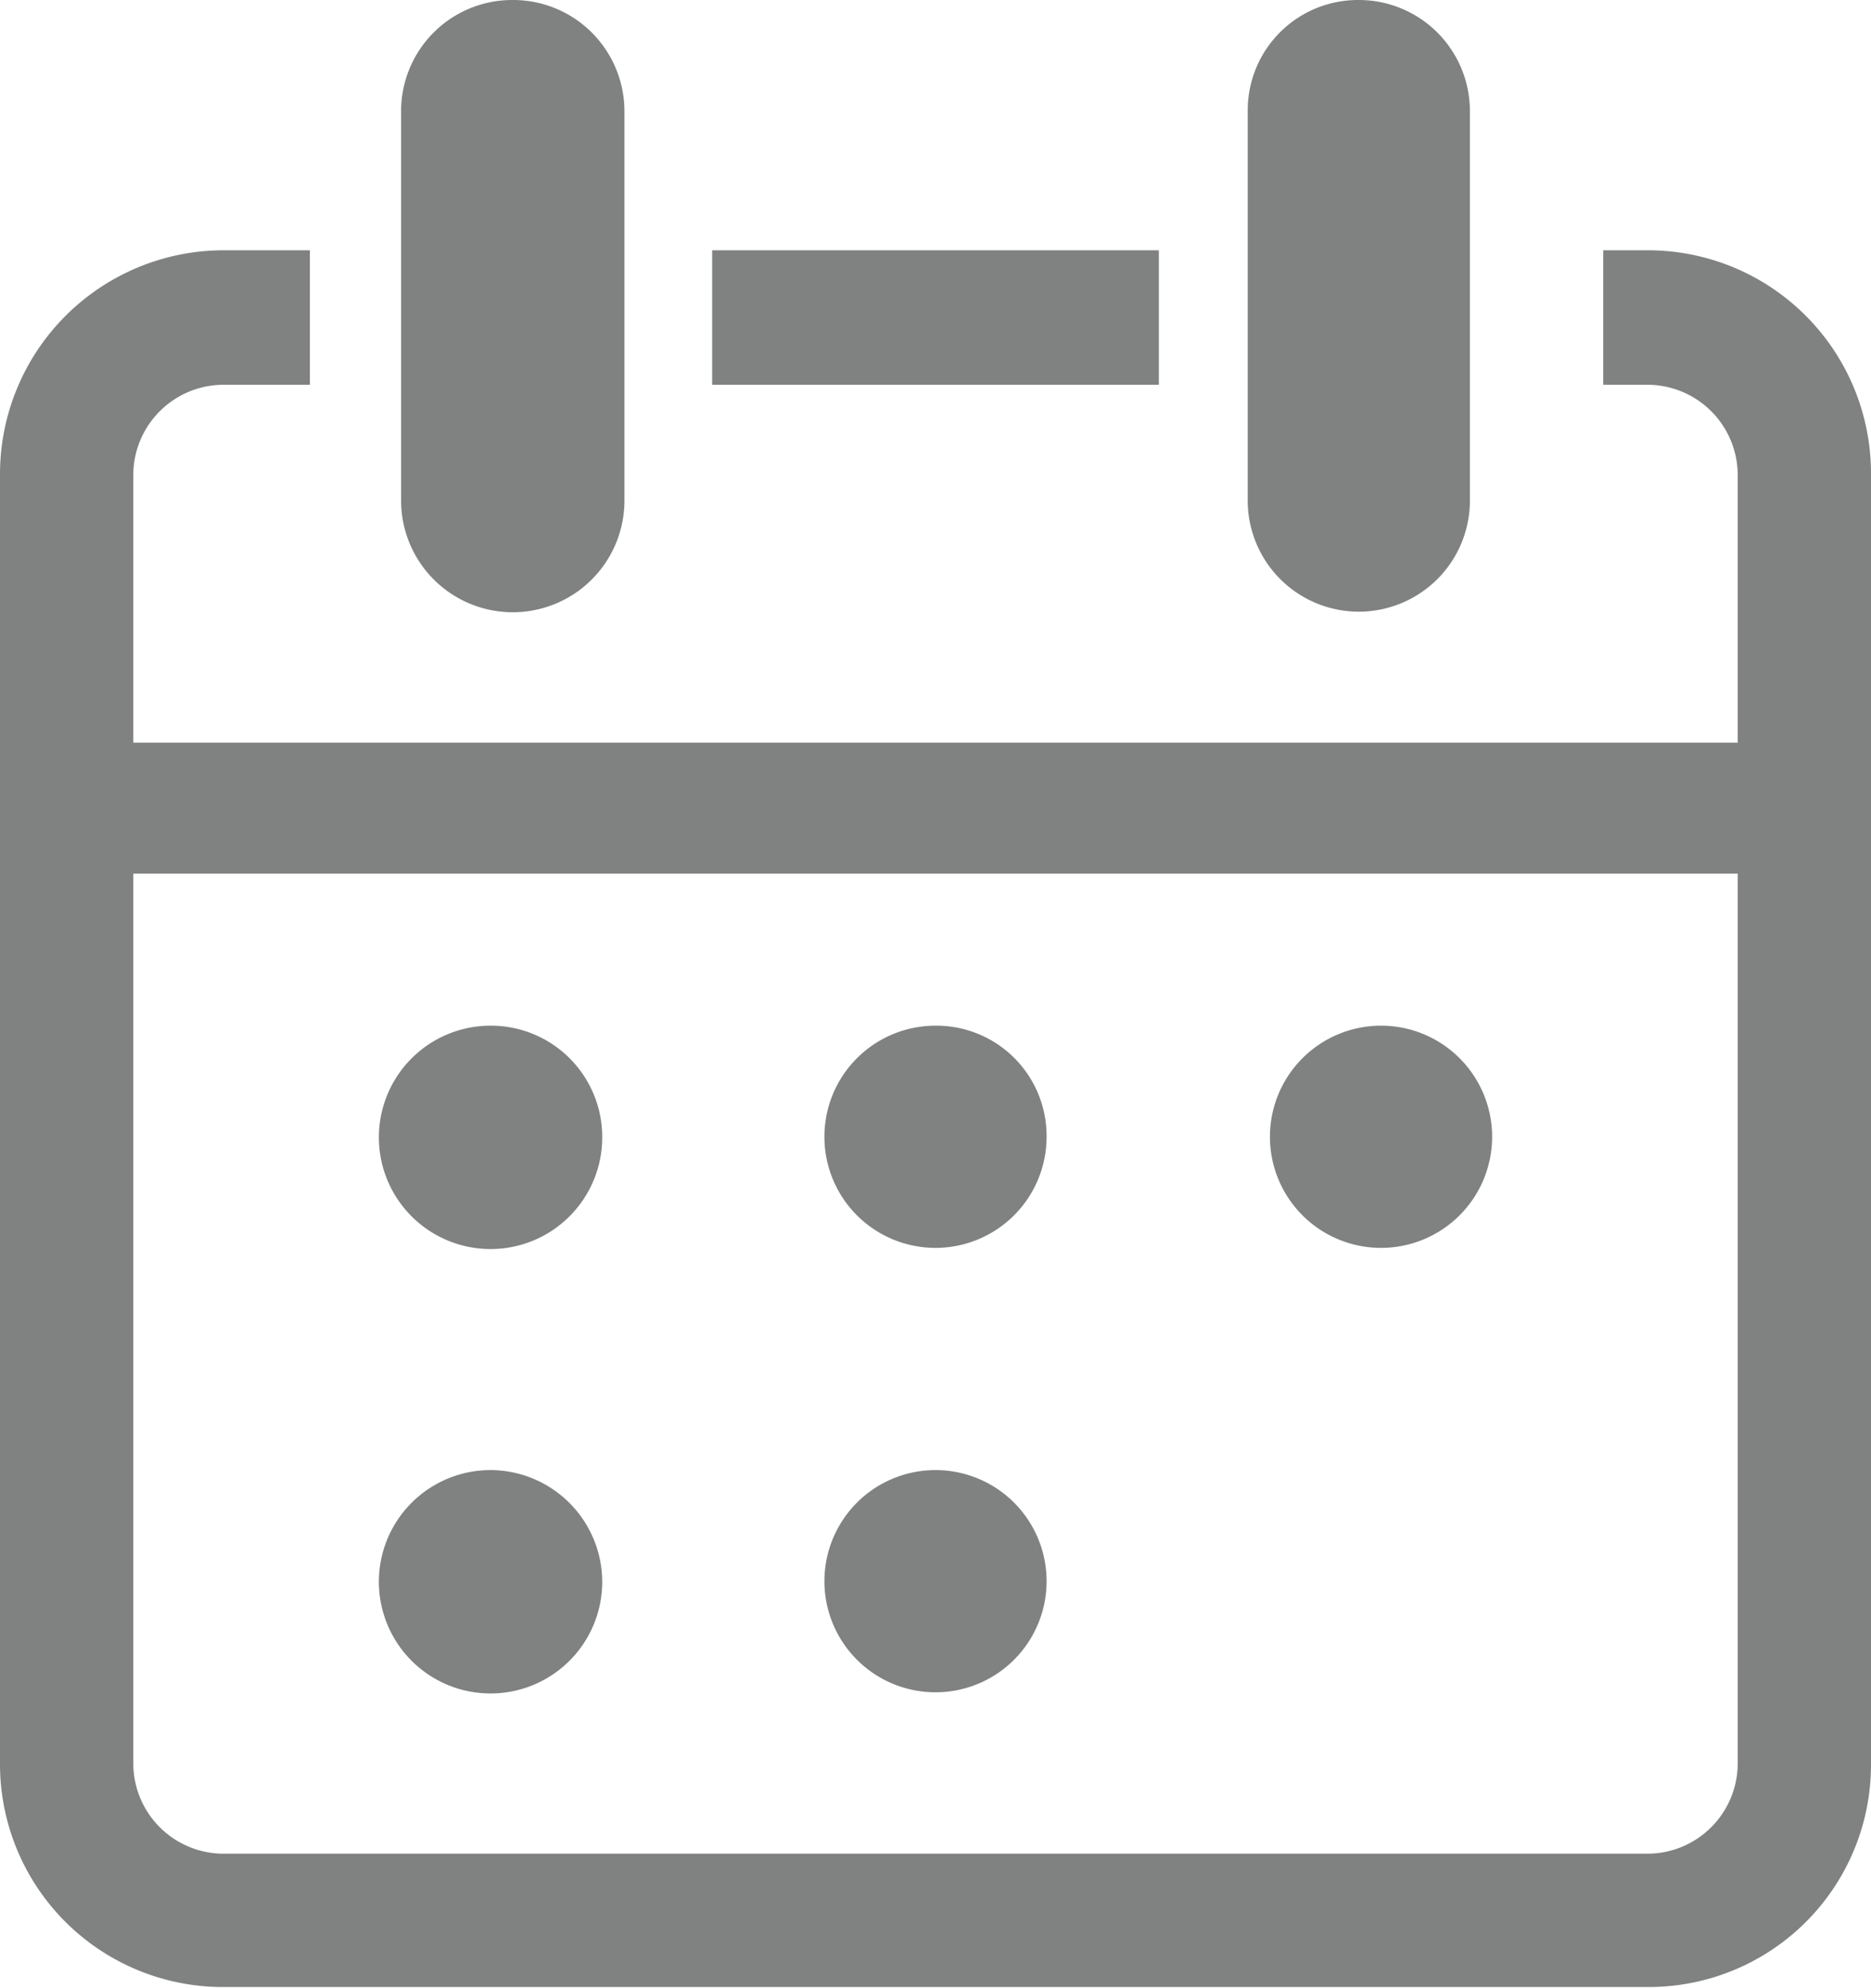 <svg xmlns="http://www.w3.org/2000/svg" width="16" height="17" viewBox="0 0 16 17">
<defs>
    <style>
      .cls-1 {
        fill: #808181;
        fill-rule: evenodd;
      }
    </style>
  </defs>
  <path id="иконка_календарь" class="cls-1" d="M1089.38,4467a0.95,0.95,0,0,0-.95.95v3.33a0.955,0.955,0,0,0,1.91,0v-3.33A0.952,0.952,0,0,0,1089.38,4467Zm7.24,0a0.943,0.943,0,0,0-.95.95v3.33a0.95,0.95,0,1,0,1.9,0v-3.33A0.95,0.95,0,0,0,1096.62,4467Zm-1.71,2.14h-3.82v1.15h3.82v-1.15Zm4.19,0h-0.39v1.15h0.39a0.773,0.773,0,0,1,.76.76v2.3h-13.72v-2.3a0.773,0.773,0,0,1,.76-0.76h0.75v-1.15h-0.75a1.914,1.914,0,0,0-1.9,1.91v2.28h0v1.14h0v7.62a1.906,1.906,0,0,0,1.9,1.9h12.2a1.9,1.9,0,0,0,1.9-1.9v-11.04A1.908,1.908,0,0,0,1099.1,4469.14Zm0,13.71h-12.2a0.773,0.773,0,0,1-.76-0.76v-7.62h13.72v7.62A0.773,0.773,0,0,1,1099.1,4482.85Zm-8.95-6.13a0.955,0.955,0,1,1-.96-0.95A0.952,0.952,0,0,1,1090.15,4476.72Zm3.8,0a0.95,0.95,0,1,1-.95-0.95A0.943,0.943,0,0,1,1093.95,4476.72Zm-3.8,3.81a0.955,0.955,0,1,1-.96-0.96A0.958,0.958,0,0,1,1090.15,4480.53Zm3.8,0a0.95,0.95,0,1,1-.95-0.96A0.95,0.95,0,0,1,1093.95,4480.53Zm3.81-3.81a0.95,0.95,0,1,1-.95-0.95A0.95,0.95,0,0,1,1097.76,4476.72Z" transform="translate(-1085 -4467)"/>
</svg>
